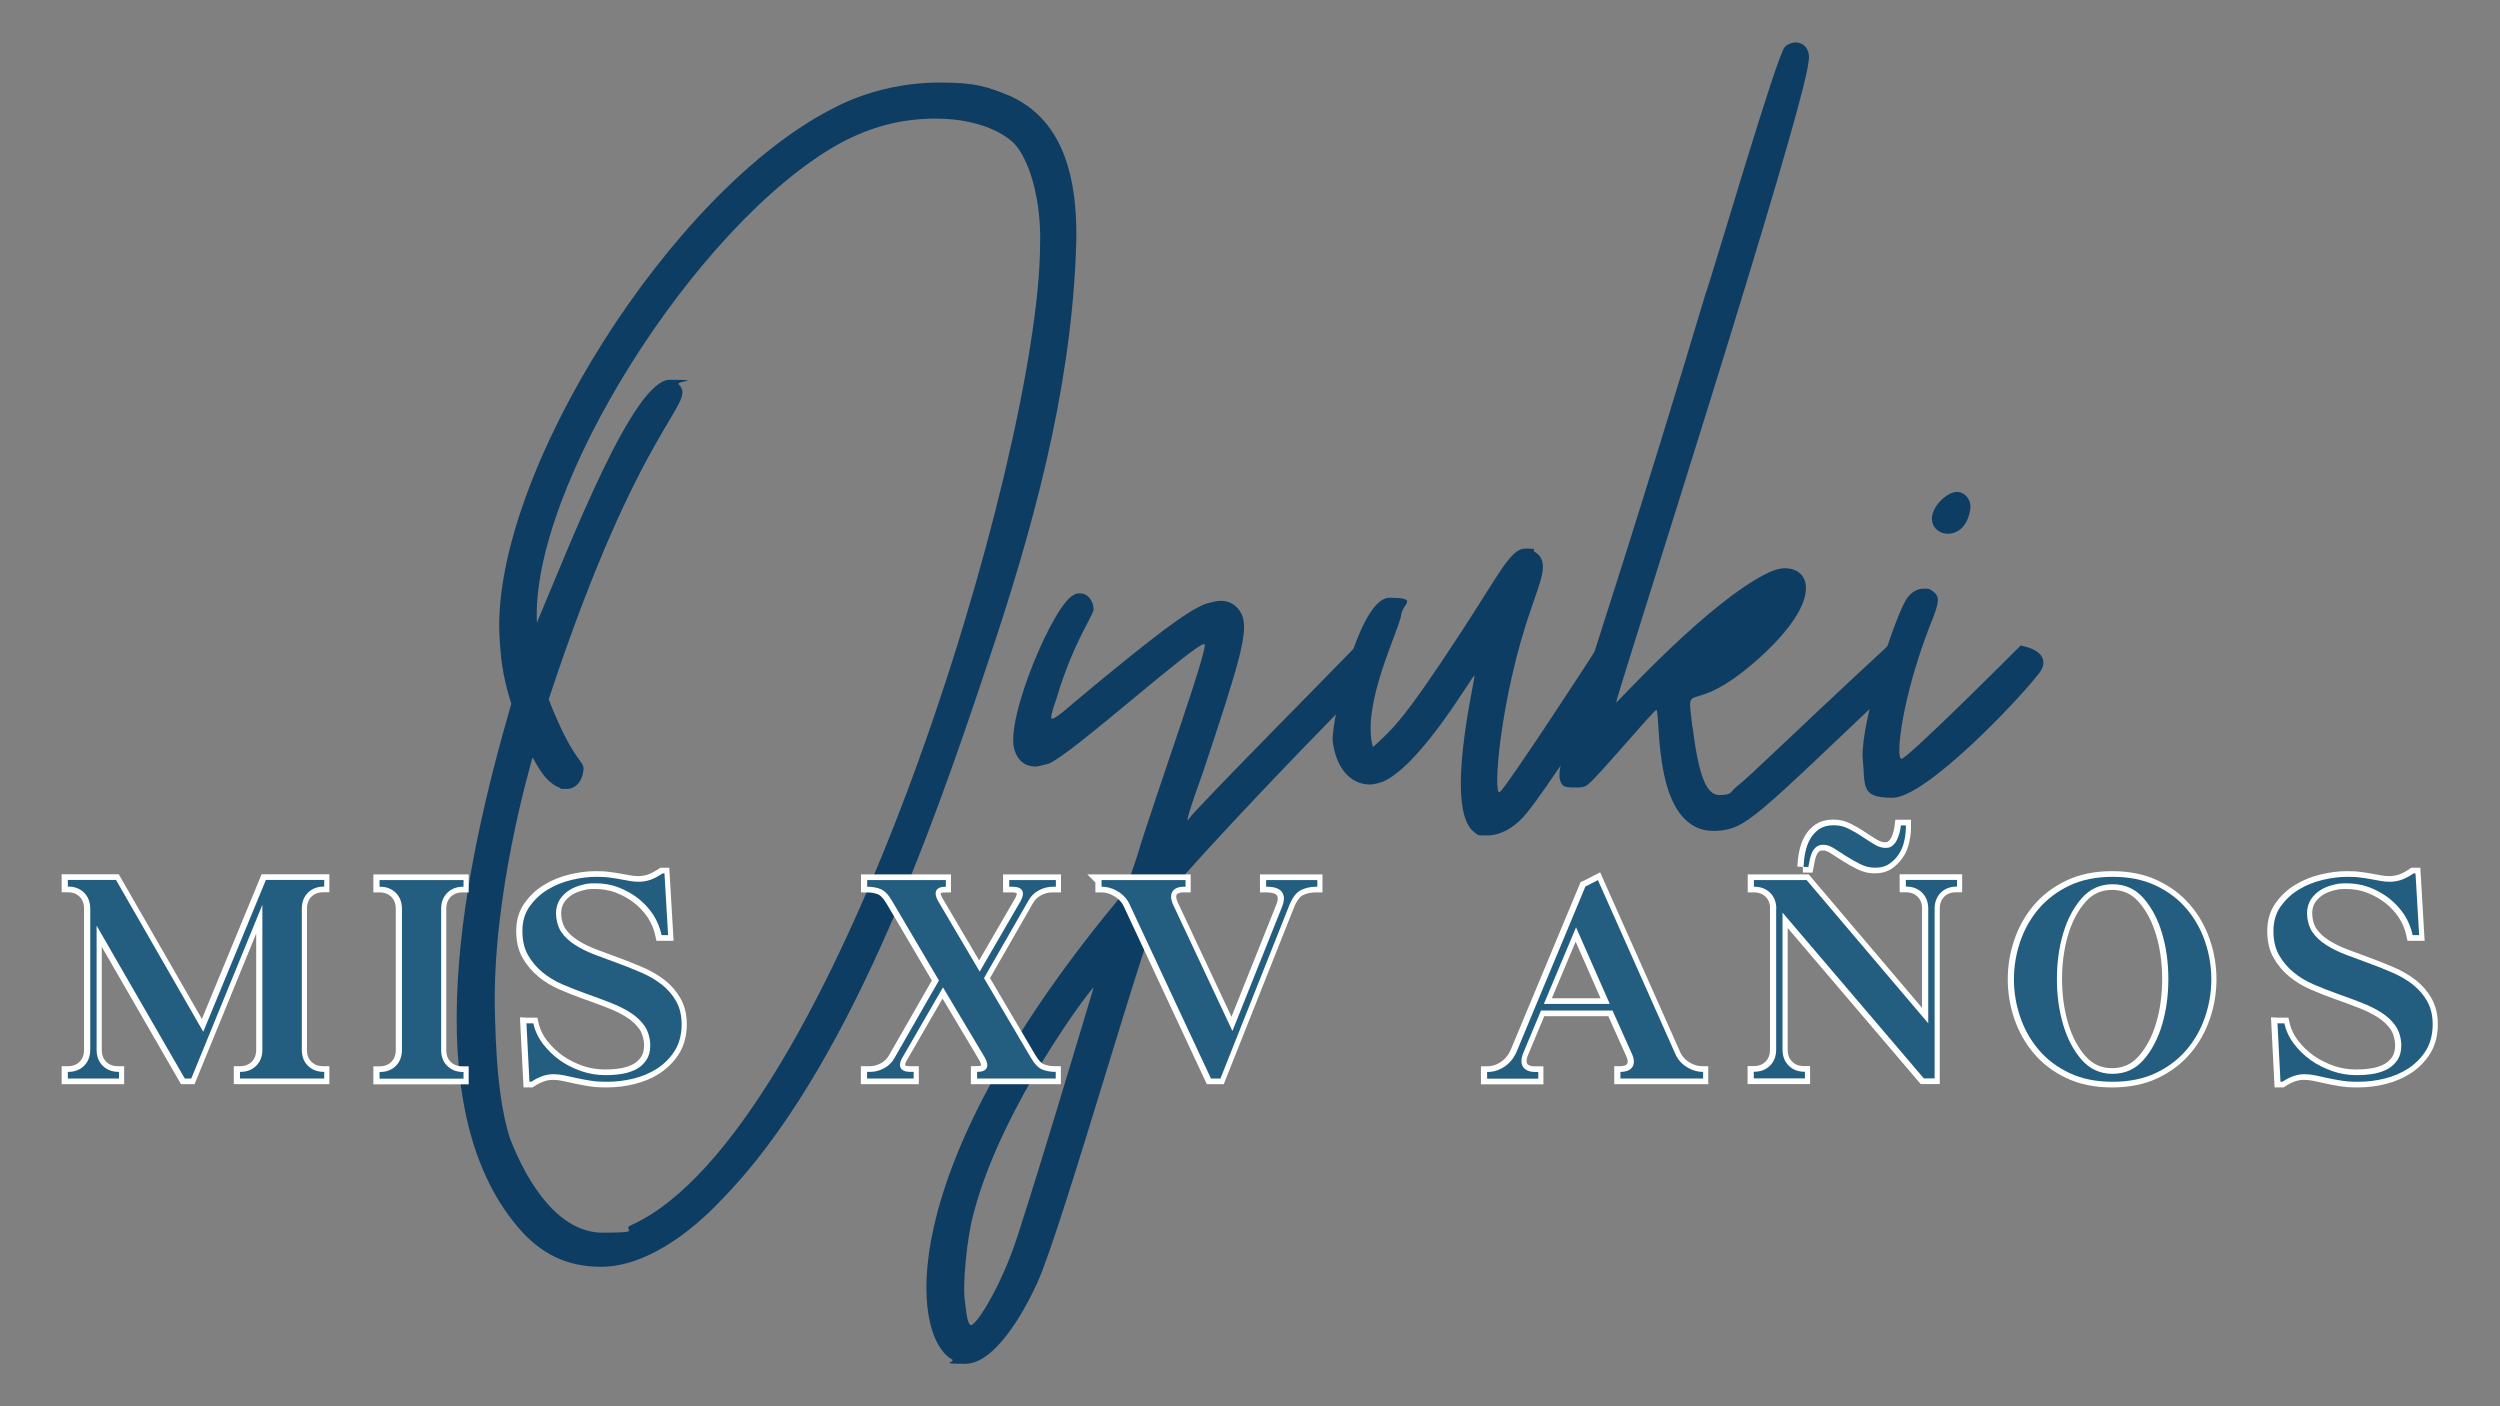 <?xml version="1.0" encoding="UTF-8"?>
<svg id="Capa_1" data-name="Capa 1" xmlns="http://www.w3.org/2000/svg" version="1.1" viewBox="0 0 1920 1080">
  <rect x="0" y="0" width="1920" height="1080" fill="#808080" stroke="none"/>
  <defs>
    <style>
      .cls-1 {
        fill: #235e81;
      }

      .cls-1, .cls-2 {
        stroke-width: 0px;
      }

      .cls-3 {
        fill: none;
        stroke: #fff;
        stroke-miterlimit: 10;
        stroke-width: 8.7px;
      }

      .cls-2 {
        fill: #0d3d63;
      }
    </style>
  </defs>
  <g>
    <path class="cls-2" d="M461.5,972.9c-26.4,0-47-10.3-64.2-31-79.1-94-41.3-275.3-4.6-401.4-4.6-14.9-8-27.5-9.2-53.9-4.6-122.7,131.9-340.6,256.9-403.7,24.1-12.6,52.8-19.5,81.4-19.5s36.7,3.4,53.9,10.3c37.8,17.2,53.9,57.3,50.5,122.7-4.6,106.7-33.3,211-67.7,313.1-42.4,127.3-107.8,314.2-205.3,412.9-22.9,24.1-57.3,50.5-91.7,50.5ZM412.2,478.6c27.5-65.4,74.5-186.9,102.1-186.9s4.6,1.1,6.9,3.4c14.9,14.9-28.7,26.4-99.8,242,20.6,52.8,28.7,45.9,26.4,56.2-1.1,6.9-5.7,12.6-12.6,12.6s-3.4,0-5.7-1.1c-12.6-4.6-19.5-22.9-20.6-22.9,0,1.1-32.1,106.7-28.7,199.6,1.1,43.6,4.6,71.1,11.5,92.9,13.8,35.6,37.8,72.3,71.1,72.3s13.8-2.3,21.8-5.7c156-70,313.1-589.5,314.2-752.4,1.1-34.4-8-66.5-20.6-79.1-12.6-11.5-34.4-18.4-59.6-18.4s-49.3,5.7-74.5,19.5c-110.1,61.9-237.4,264.9-231.7,368.2Z"/>
    <path class="cls-2" d="M825,456.8c1.1-1.1,3.4-1.1,4.6-1.1,5.7,0,10.3,5.7,10.3,12.6-2.3,8-16.1,26.4-28.7,68.8-3.4,9.2-4.6,14.9-3.4,14.9,3.4,0,11.5-8,31-24.1,45.9-37.8,72.3-58.5,87.2-64.2,4.6-1.1,8-2.3,11.5-2.3,6.9,0,12.6,3.4,16.1,10.3,5.7,12.6-1.1,35.6-29.8,121.6-10.3,28.7-12.6,36.7-11.5,36.7,0,0,2.3-3.4,5.7-6.9,34.4-36.7,90.6-92.9,123.9-127.3,19.5,2.3,19.5,17.2,12.6,24.1-81.4,81.4-153.7,160.6-161.7,172-10.3,13.8-76.8,251.2-96.3,293.6-11.5,25.2-33.3,61.9-55.1,61.9s-6.9-1.1-10.3-3.4c-31-17.2-47-141.1,125-349.8,11.5-14.9,6.9-6.9,17.2-36.7,13.8-45.9,56.2-162.9,51.6-162.9-8,0-102.1,84.9-119.3,91.8-4.6,1.1-8,2.3-10.3,2.3-8,0-13.8-4.6-16.1-12.6-8-22.9,31-114.7,45.9-119.3ZM839.9,758.5c0-2.3-70,89.5-91.8,172-5.7,19.5-9.2,58.5-6.9,70,1.1,10.3,2.3,17.2,4.6,17.2,3.4,0,18.3-21.8,31-55.1,8-19.5,63.1-204.1,63.1-204.1Z"/>
    <path class="cls-2" d="M1132.4,639.2c-24.1-17.2,1.1-119.3,0-120.4s-40.1,67.7-70,81.4c-3.4,1.1-6.9,2.3-10.3,2.3-14.9,0-26.4-12.6-28.7-34.4,0-18.3,20.6-109,43.6-109s10.3,4.6,9.2,12.6c-1.1,11.5-31,68.8-21.8,102.1,14.9-13.8,22.9-19.5,67.7-88.3,28.7-43.6,37.8-64.2,49.3-64.2s4.6,1.1,6.9,2.3c12.6,6.9,4.6,22.9-2.3,43.6-24.1,68.8-29.8,145.7-24.1,141.1,5.7-4.6,72.3-106.7,75.7-112.4,24.1,0,22.9,9.2,14.9,24.1-9.2,16.1-57.3,89.5-70,104.4-9.2,11.5-20.6,17.2-29.8,17.2s-6.9,0-10.3-2.3Z"/>
    <path class="cls-2" d="M1299.8,557.8c4.6,36.7,10.3,52.8,20.6,52.8s8-2.3,13.8-6.9c9.2-6.9,39-36.7,115.8-107.8,14.9,2.3,21.8,13.8,6.9,28.7-109,103.2-115.8,112.4-138.8,113.5-49.3,2.3-42.4-87.2-45.9-92.9-1.1-1.1-48.2,55.1-52.8,57.3-2.3,2.3-5.7,2.3-9.2,2.3s-6.9,0-9.2-1.1c-12.6-10.3,8-41.3,109-378.5,3.4-8,55-184.6,60.8-189.2,2.3-2.3,5.7-3.4,8-3.4,6.9,0,11.5,5.7,10.3,13.8-3.4,40.1-149.1,492-147.9,493.2,0,1.1,71.1-78,117-99.8,4.6-2.3,9.2-3.4,12.6-3.4,19.5,0,29.8,24.1-19.5,68.8-55,49.3-56.2,12.6-51.6,52.8Z"/>
    <path class="cls-2" d="M1552.1,495.8c17.2,3.4,21.8,12.6,12.6,22.9-16.1,20.6-86,94-111.3,94s-20.6-9.2-22.9-31c-1.1-28.7,25.2-110.1,34.4-122.7,3.4-4.6,8-6.9,12.6-6.9s3.4,0,5.7,1.1c6.9,4.6,6.9,8-1.1,27.5-21.8,56.2-26.4,102.1-21.8,102.1s88.3-83.7,91.7-87.2ZM1513.1,391.5c-2.3,13.8-10.3,18.4-17.2,18.4-10.3,0-18.4-11.5-5.7-25.2,4.6-4.6,9.2-6.9,12.6-6.9,6.9,0,11.5,6.9,10.3,13.8Z"/>
  </g>
  <g>
    <g>
      <path class="cls-3" d="M183.9,828.3v-5.1h.3c5,0,9.1-1.6,12.2-4.7,3.1-3.1,4.7-7.2,4.7-12.3v-111.3l-54.6,133.4h-5l-67.7-117.4v95.3c0,5.1,1.6,9.2,4.7,12.3,3.1,3.1,7.2,4.7,12.2,4.7h.3v5.1h-39.3v-5.1h.3c5,0,9.1-1.6,12.2-4.7,3.1-3.1,4.7-7.2,4.7-12.3v-108.3c0-5.1-1.6-9.2-4.7-12.3-3.1-3.1-7.2-4.7-12.2-4.7h-.3v-5.1h37l67,116.6,48.1-116.6h44.8v5.1h-.3c-5,0-9.1,1.6-12.2,4.7-3.1,3.1-4.7,7.2-4.7,12.3v108.3c0,5.1,1.5,9.2,4.7,12.3,3.1,3.1,7.2,4.7,12.2,4.7h.3v5.1h-64.5Z"/>
      <path class="cls-3" d="M308.3,698c0-5.1-1.6-9.2-4.7-12.3-3.1-3.1-7.2-4.7-12.2-4.7h-.3v-5.1h64.5v5.1h-.3c-5,0-9.1,1.6-12.2,4.7-3.1,3.1-4.7,7.2-4.7,12.3v108.3c0,5.1,1.5,9.2,4.7,12.3,3.1,3.1,7.2,4.7,12.2,4.7h.3v5.1h-64.5v-5.1h.3c5,0,9.1-1.6,12.2-4.7,3.1-3.1,4.7-7.2,4.7-12.3v-108.3Z"/>
      <path class="cls-3" d="M404.2,785.9h5c1.2,5.6,3.6,10.8,7.3,15.7,3.7,4.9,8.1,9.1,13.1,12.7,5,3.5,10.6,6.3,16.6,8.4,6,2,12.1,3,18.1,3s9.6-.4,13.8-1.1c4.2-.8,7.8-2.1,11-3.9,3.1-1.9,5.5-4.3,7.3-7.2,1.8-3,2.6-6.5,2.6-10.8s-1.4-10.6-4.3-14.7c-2.9-4.1-6.5-7.5-11.1-10.4-4.5-2.9-9.7-5.4-15.6-7.7-5.9-2.3-11.9-4.5-18.1-6.7-6.2-2.2-12.3-4.6-18.1-7.1-5.9-2.5-11.1-5.7-15.6-9.4-4.5-3.7-8.2-8.1-11.1-13.2-2.9-5.1-4.3-11.2-4.3-18.5s1.8-13.5,5.5-18.8c3.7-5.2,8.3-9.6,13.8-12.9,5.5-3.4,11.7-5.9,18.4-7.5,6.7-1.6,13.1-2.4,19.1-2.4s7.3.2,10.3.6c3,.4,5.8.8,8.3,1.3,2.5.4,4.9.9,7.2,1.3,2.3.4,4.5.6,6.7.6s4.8-.3,7.4-1c2.6-.7,5.6-2,8.9-4.1l2-1.3h1.5l2.8,47.4h-5c-1.2-5.7-3.4-11-6.5-15.8-3.2-4.8-7.1-9-11.7-12.6-4.6-3.5-9.7-6.3-15.2-8.4-5.5-2-11.3-3-17.4-3s-7,.4-10.6,1.3c-3.5.9-6.8,2.2-9.7,4.1-2.9,1.9-5.3,4.3-7.2,7.2-1.8,3-2.8,6.5-2.8,10.5s1.3,10.3,4,14.2c2.7,3.9,6.3,7.3,10.8,10.1,4.5,2.9,9.7,5.4,15.5,7.6,5.8,2.2,11.7,4.4,17.8,6.6,6,2.2,12,4.6,17.7,7.1,5.8,2.5,11,5.6,15.5,9.1,4.5,3.6,8.2,7.8,11,12.8,2.8,5,4.2,10.9,4.2,17.9s-1.7,14.4-5.2,19.9c-3.4,5.5-7.9,10-13.2,13.6s-11.5,6.2-18.3,7.9c-6.8,1.7-13.6,2.5-20.3,2.5s-9.5-.3-13.3-.9c-3.9-.6-7.4-1.3-10.7-2-3.3-.8-6.3-1.4-9.1-2-2.8-.6-5.5-.9-8.2-.9s-4.7.3-7.2,1c-2.4.7-5.1,1.9-7.9,3.5l-2,1.3h-1.5l-2.3-44.9Z"/>
      <path class="cls-3" d="M692.5,812.3c-1.8,3.4-2.2,6-1.1,8,1.1,1.9,3.6,2.9,7.4,2.9h2.5v5.1h-35.8v-5.1h2.3c3.9,0,7.5-1,11-2.9,3.4-1.9,6.1-4.6,7.9-8l34-59.3-36-61.1c-2.9-4.9-5.8-7.9-8.8-9.1-3-1.2-6.5-1.8-10.3-1.8v-5.1h60.4v5.1c-3.9,0-6.3,1-7.3,2.9-1,1.9-.6,4.6,1.3,8l32,54.3,31.5-54.3c1.8-3.4,2.2-6,1.1-8-1.1-1.9-3.6-2.9-7.4-2.9h-2.5v-5.1h35.8v5.1h-2.3c-3.9,0-7.5,1-11,2.9-3.4,1.9-6.1,4.6-7.9,8l-34,59.3,36,61.1c2.9,4.9,5.8,7.9,8.8,9.1,3,1.2,6.5,1.8,10.3,1.8v5.1h-60.4v-5.1c3.9,0,6.3-1,7.3-2.9,1-1.9.6-4.6-1.3-8l-32.2-54-31.2,54Z"/>
      <path class="cls-3" d="M845.6,675.9h64.5v5.1h-1c-4.5,0-7.6,1.3-9.1,3.8-1.5,2.5-1.3,5.8.5,9.9l45.6,97.1,38-95.1c2-4.9,2.1-8.7.1-11.5-1.9-2.8-5.8-4.2-11.7-4.2h-.5v-5.1h39.3v5.1h-.8c-4.5,0-8.5.9-12,2.7-3.4,1.8-6.3,5.6-8.7,11.5l-52.9,133.1h-7.3l-62.4-133.6c-1.8-4.1-4.8-7.4-8.8-9.9-4-2.5-8.3-3.8-12.8-3.8v-5.1Z"/>
      <path class="cls-3" d="M1217.5,680.7l9.3-4.8,59.4,133.4c1.8,4.2,4.7,7.6,8.7,10.1,3.9,2.5,8.2,3.8,12.7,3.8v5.1h-63.5v-5.1c4.5,0,7.6-1.3,9.2-3.8,1.6-2.5,1.5-5.9-.4-10.1l-14.9-33.2h-54.9l-13.6,32.5c-1.8,4.4-1.9,7.9-.3,10.6,1.7,2.7,4.9,4.1,9.8,4.1h2v5.1h-39.3v-5.1c4.9,0,9.4-1.4,13.5-4.2,4.1-2.8,7.3-6.8,9.4-12l52.6-126.3ZM1235.9,771l-25.9-58.8-24.7,58.8h50.6Z"/>
      <path class="cls-3" d="M1363.8,698c0-5.1-1.6-9.2-4.7-12.3-3.1-3.1-7.2-4.7-12.2-4.7h-.3v-5.1h40.5l93.4,110v-88c0-5.1-1.6-9.2-4.7-12.3-3.1-3.1-7.2-4.7-12.2-4.7h-.3v-5.1h39.3v5.1h-.3c-5,0-9.1,1.6-12.2,4.7-3.1,3.1-4.7,7.2-4.7,12.3v130.3h-8.3l-108.5-127.3v105.2c0,5.1,1.6,9.2,4.7,12.3,3.1,3.1,7.2,4.7,12.2,4.7h.3v5.1h-39.3v-5.1h.3c5,0,9.1-1.6,12.2-4.7,3.1-3.1,4.7-7.2,4.7-12.3v-108.3ZM1384.7,665.8c.2-3.7.6-7.5,1.4-11.3.8-3.8,2-7.2,3.8-10.3s4.1-5.5,6.9-7.5c2.9-1.9,6.5-2.9,11.1-2.9s7.8.9,11.5,2.7c3.6,1.8,7.1,3.8,10.3,6,3.3,2.2,6.4,4.2,9.4,6s5.9,2.7,8.6,2.7,4-.6,5.4-1.8c1.4-1.2,2.6-2.7,3.4-4.4.8-1.8,1.5-3.6,2-5.6.5-1.9.8-3.8,1-5.5h3.8v1.3c0,3.5-.4,7.2-1.3,10.9-.8,3.7-2.2,7.1-4.2,10s-4.4,5.4-7.3,7.4-6.5,2.9-10.7,2.9-7.9-.9-11.6-2.8c-3.7-1.9-7.2-3.8-10.6-6s-6.5-4.1-9.4-6c-2.9-1.9-5.7-2.8-8.2-2.8s-4,.5-5.4,1.6c-1.4,1.1-2.5,2.5-3.3,4.2-.8,1.7-1.3,3.5-1.8,5.6-.4,2-.8,3.9-1.1,5.6h-3.8Z"/>
      <path class="cls-3" d="M1622.1,830.8c-12.6,0-23.6-2.2-33.1-6.7-9.5-4.5-17.4-10.4-23.7-17.9-6.3-7.4-11-15.8-14.2-25.2-3.2-9.4-4.8-19-4.8-28.9s1.6-19.5,4.8-28.9c3.2-9.4,7.9-17.8,14.2-25.2,6.3-7.4,14.2-13.4,23.7-17.9,9.5-4.5,20.5-6.7,33.1-6.7s23.6,2.2,33.1,6.7c9.5,4.5,17.4,10.4,23.7,17.9,6.3,7.4,11,15.8,14.2,25.2,3.2,9.4,4.8,19,4.8,28.9s-1.6,19.5-4.8,28.9c-3.2,9.4-7.9,17.8-14.2,25.2-6.3,7.4-14.2,13.4-23.7,17.9-9.5,4.5-20.5,6.7-33.1,6.7ZM1622.1,824.7c9.6,0,17.5-3.6,23.8-10.8,6.3-7.2,11-16.2,14.2-27,3.2-10.8,4.8-22.5,4.8-35s-1.6-24.2-4.8-35c-3.2-10.8-7.9-19.8-14.2-27-6.3-7.2-14.2-10.8-23.8-10.8s-17.5,3.6-23.8,10.8c-6.3,7.2-11,16.2-14.2,27-3.2,10.8-4.8,22.5-4.8,35s1.6,24.2,4.8,35c3.2,10.8,7.9,19.8,14.2,27,6.3,7.2,14.2,10.8,23.8,10.8Z"/>
      <path class="cls-3" d="M1749,785.9h5c1.2,5.6,3.6,10.8,7.3,15.7,3.7,4.9,8.1,9.1,13.1,12.7,5,3.5,10.6,6.3,16.6,8.4,6,2,12.1,3,18.1,3s9.6-.4,13.8-1.1c4.2-.8,7.8-2.1,11-3.9,3.1-1.9,5.5-4.3,7.3-7.2,1.8-3,2.6-6.5,2.6-10.8s-1.4-10.6-4.3-14.7c-2.9-4.1-6.5-7.5-11.1-10.4-4.5-2.9-9.7-5.4-15.6-7.7-5.9-2.3-11.9-4.5-18.1-6.7-6.2-2.2-12.3-4.6-18.1-7.1-5.9-2.5-11.1-5.7-15.6-9.4-4.5-3.7-8.2-8.1-11.1-13.2-2.9-5.1-4.3-11.2-4.3-18.5s1.8-13.5,5.5-18.8c3.7-5.2,8.3-9.6,13.8-12.9,5.5-3.4,11.7-5.9,18.4-7.5,6.7-1.6,13.1-2.4,19.1-2.4s7.3.2,10.3.6c3,.4,5.8.8,8.3,1.3,2.5.4,4.9.9,7.2,1.3,2.3.4,4.5.6,6.7.6s4.8-.3,7.4-1c2.6-.7,5.6-2,8.9-4.1l2-1.3h1.5l2.8,47.4h-5c-1.2-5.7-3.4-11-6.5-15.8-3.2-4.8-7.1-9-11.7-12.6-4.6-3.5-9.7-6.3-15.2-8.4-5.5-2-11.3-3-17.4-3s-7,.4-10.6,1.3c-3.5.9-6.8,2.2-9.7,4.1-2.9,1.9-5.3,4.3-7.2,7.2-1.8,3-2.8,6.5-2.8,10.5s1.3,10.3,4,14.2c2.7,3.9,6.3,7.3,10.8,10.1,4.5,2.9,9.7,5.4,15.5,7.6,5.8,2.2,11.7,4.4,17.8,6.6,6,2.2,12,4.6,17.7,7.1,5.8,2.5,11,5.6,15.5,9.1,4.5,3.6,8.2,7.8,11,12.8,2.8,5,4.2,10.9,4.2,17.9s-1.7,14.4-5.2,19.9c-3.4,5.5-7.9,10-13.2,13.6-5.4,3.5-11.5,6.2-18.3,7.9-6.8,1.7-13.6,2.5-20.3,2.5s-9.5-.3-13.3-.9c-3.9-.6-7.4-1.3-10.7-2-3.3-.8-6.3-1.4-9.1-2-2.8-.6-5.5-.9-8.2-.9s-4.7.3-7.2,1c-2.4.7-5.1,1.9-7.9,3.5l-2,1.3h-1.5l-2.3-44.9Z"/>
    </g>
    <g>
      <path class="cls-1" d="M184.3,828.3v-5.1h.3c5,0,9.1-1.6,12.2-4.7,3.1-3.1,4.7-7.2,4.7-12.3v-111.3l-54.6,133.4h-5l-67.7-117.4v95.3c0,5.1,1.6,9.2,4.7,12.3,3.1,3.1,7.2,4.7,12.2,4.7h.3v5.1h-39.3v-5.1h.3c5,0,9.1-1.6,12.2-4.7,3.1-3.1,4.7-7.2,4.7-12.3v-108.3c0-5.1-1.6-9.2-4.7-12.3-3.1-3.1-7.2-4.7-12.2-4.7h-.3v-5.1h37l67,116.6,48.1-116.6h44.8v5.1h-.3c-5,0-9.1,1.6-12.2,4.7-3.1,3.1-4.7,7.2-4.7,12.3v108.3c0,5.1,1.5,9.2,4.7,12.3,3.1,3.1,7.2,4.7,12.2,4.7h.3v5.1h-64.5Z"/>
      <path class="cls-1" d="M308.7,698c0-5.1-1.6-9.2-4.7-12.3-3.1-3.1-7.2-4.7-12.2-4.7h-.3v-5.1h64.5v5.1h-.3c-5,0-9.1,1.6-12.2,4.7-3.1,3.1-4.7,7.2-4.7,12.3v108.3c0,5.1,1.5,9.2,4.7,12.3,3.1,3.1,7.2,4.7,12.2,4.7h.3v5.1h-64.5v-5.1h.3c5,0,9.1-1.6,12.2-4.7,3.1-3.1,4.7-7.2,4.7-12.3v-108.3Z"/>
      <path class="cls-1" d="M404.6,785.9h5c1.2,5.6,3.6,10.8,7.3,15.7,3.7,4.9,8.1,9.1,13.1,12.7s10.6,6.3,16.6,8.4c6,2,12.1,3,18.1,3s9.6-.4,13.8-1.1c4.2-.8,7.8-2.1,11-3.9,3.1-1.9,5.5-4.3,7.3-7.2,1.8-3,2.6-6.5,2.6-10.8s-1.4-10.6-4.3-14.7c-2.9-4.1-6.5-7.5-11.1-10.4-4.5-2.9-9.7-5.4-15.6-7.7-5.9-2.3-11.9-4.5-18.1-6.7-6.2-2.2-12.3-4.6-18.1-7.1-5.9-2.5-11.1-5.7-15.6-9.4-4.5-3.7-8.2-8.1-11.1-13.2-2.9-5.1-4.3-11.2-4.3-18.5s1.8-13.5,5.5-18.8c3.7-5.2,8.3-9.6,13.8-12.9,5.5-3.4,11.7-5.9,18.4-7.5,6.7-1.6,13.1-2.4,19.1-2.4s7.3.2,10.3.6c3,.4,5.8.8,8.3,1.3,2.5.4,4.9.9,7.2,1.3,2.3.4,4.5.6,6.7.6s4.8-.3,7.4-1c2.6-.7,5.6-2,8.9-4.1l2-1.3h1.5l2.8,47.4h-5c-1.2-5.7-3.4-11-6.5-15.8-3.2-4.8-7.1-9-11.7-12.6-4.6-3.5-9.7-6.3-15.2-8.4s-11.3-3-17.4-3-7,.4-10.6,1.3c-3.5.9-6.8,2.2-9.7,4.1-2.9,1.9-5.3,4.3-7.2,7.2-1.8,3-2.8,6.5-2.8,10.5s1.3,10.3,4,14.2c2.7,3.9,6.3,7.3,10.8,10.1,4.5,2.9,9.7,5.4,15.5,7.6,5.8,2.2,11.7,4.4,17.8,6.6,6,2.2,12,4.6,17.7,7.1,5.8,2.5,11,5.6,15.5,9.1,4.5,3.6,8.2,7.8,11,12.8,2.8,5,4.2,10.9,4.2,17.9s-1.7,14.4-5.2,19.9c-3.4,5.5-7.9,10-13.2,13.6-5.4,3.5-11.5,6.2-18.3,7.9-6.8,1.7-13.6,2.5-20.3,2.5s-9.5-.3-13.3-.9c-3.9-.6-7.4-1.3-10.7-2-3.3-.8-6.3-1.4-9.1-2-2.8-.6-5.5-.9-8.2-.9s-4.7.3-7.2,1c-2.4.7-5.1,1.9-7.9,3.5l-2,1.3h-1.5l-2.3-44.9Z"/>
      <path class="cls-1" d="M692.9,812.3c-1.8,3.4-2.2,6-1.1,8,1.1,1.9,3.6,2.9,7.4,2.9h2.5v5.1h-35.8v-5.1h2.3c3.9,0,7.5-1,11-2.9,3.4-1.9,6.1-4.6,7.9-8l34-59.3-36-61.1c-2.9-4.9-5.8-7.9-8.8-9.1-3-1.2-6.5-1.8-10.3-1.8v-5.1h60.4v5.1c-3.9,0-6.3,1-7.3,2.9s-.6,4.6,1.3,8l32,54.3,31.5-54.3c1.8-3.4,2.2-6,1.1-8-1.1-1.9-3.6-2.9-7.4-2.9h-2.5v-5.1h35.8v5.1h-2.3c-3.9,0-7.5,1-11,2.9-3.4,1.9-6.1,4.6-7.9,8l-34,59.3,36,61.1c2.9,4.9,5.8,7.9,8.8,9.1,3,1.2,6.5,1.8,10.3,1.8v5.1h-60.4v-5.1c3.9,0,6.3-1,7.3-2.9,1-1.9.6-4.6-1.3-8l-32.2-54-31.2,54Z"/>
      <path class="cls-1" d="M846,675.9h64.5v5.1h-1c-4.5,0-7.6,1.3-9.1,3.8-1.5,2.5-1.3,5.8.5,9.9l45.6,97.1,38-95.1c2-4.9,2.1-8.7.1-11.5-1.9-2.8-5.8-4.2-11.7-4.2h-.5v-5.1h39.3v5.1h-.8c-4.5,0-8.5.9-12,2.7-3.4,1.8-6.3,5.6-8.7,11.5l-52.9,133.1h-7.3l-62.4-133.6c-1.8-4.1-4.8-7.4-8.8-9.9-4-2.5-8.3-3.8-12.8-3.8v-5.1Z"/>
      <path class="cls-1" d="M1217.9,680.7l9.3-4.8,59.4,133.4c1.8,4.2,4.7,7.6,8.7,10.1,3.9,2.5,8.2,3.8,12.7,3.8v5.1h-63.5v-5.1c4.5,0,7.6-1.3,9.2-3.8,1.6-2.5,1.5-5.9-.4-10.1l-14.9-33.2h-54.9l-13.6,32.5c-1.8,4.4-1.9,7.9-.3,10.6,1.7,2.7,4.9,4.1,9.8,4.1h2v5.1h-39.3v-5.1c4.9,0,9.4-1.4,13.5-4.2,4.1-2.8,7.3-6.8,9.4-12l52.6-126.3ZM1236.3,771l-25.9-58.8-24.7,58.8h50.6Z"/>
      <path class="cls-1" d="M1364.2,698c0-5.1-1.6-9.2-4.7-12.3-3.1-3.1-7.2-4.7-12.2-4.7h-.3v-5.1h40.5l93.4,110v-88c0-5.1-1.6-9.2-4.7-12.3-3.1-3.1-7.2-4.7-12.2-4.7h-.3v-5.1h39.3v5.1h-.3c-5,0-9.1,1.6-12.2,4.7-3.1,3.1-4.7,7.2-4.7,12.3v130.3h-8.3l-108.5-127.3v105.2c0,5.1,1.6,9.2,4.7,12.3,3.1,3.1,7.2,4.7,12.2,4.7h.3v5.1h-39.3v-5.1h.3c5,0,9.1-1.6,12.2-4.7,3.1-3.1,4.7-7.2,4.7-12.3v-108.3ZM1385.1,665.8c.2-3.7.6-7.5,1.4-11.3.8-3.8,2-7.2,3.8-10.3s4.1-5.5,6.9-7.5c2.9-1.9,6.5-2.9,11.1-2.9s7.8.9,11.5,2.7c3.6,1.8,7.1,3.8,10.3,6,3.3,2.2,6.4,4.2,9.4,6s5.9,2.7,8.6,2.7,4-.6,5.4-1.8c1.4-1.2,2.6-2.7,3.4-4.4.8-1.8,1.5-3.6,2-5.6.5-1.9.8-3.8,1-5.5h3.8v1.3c0,3.5-.4,7.2-1.3,10.9-.8,3.7-2.2,7.1-4.2,10-1.9,3-4.4,5.4-7.3,7.4s-6.5,2.9-10.7,2.9-7.9-.9-11.6-2.8c-3.7-1.9-7.2-3.8-10.6-6s-6.5-4.1-9.4-6c-2.9-1.9-5.7-2.8-8.2-2.8s-4,.5-5.4,1.6c-1.4,1.1-2.5,2.5-3.3,4.2-.8,1.7-1.3,3.5-1.8,5.6-.4,2-.8,3.9-1.1,5.6h-3.8Z"/>
      <path class="cls-1" d="M1622.5,830.8c-12.6,0-23.6-2.2-33.1-6.7-9.5-4.5-17.4-10.4-23.7-17.9-6.3-7.4-11-15.8-14.2-25.2s-4.8-19-4.8-28.9,1.6-19.5,4.8-28.9,7.9-17.8,14.2-25.2c6.3-7.4,14.2-13.4,23.7-17.9,9.5-4.5,20.5-6.7,33.1-6.7s23.6,2.2,33.1,6.7c9.5,4.5,17.4,10.4,23.7,17.9,6.3,7.4,11,15.8,14.2,25.2,3.2,9.4,4.8,19,4.8,28.9s-1.6,19.5-4.8,28.9c-3.2,9.4-7.9,17.8-14.2,25.2-6.3,7.4-14.2,13.4-23.7,17.9-9.5,4.5-20.5,6.7-33.1,6.7ZM1622.5,824.7c9.6,0,17.5-3.6,23.8-10.8,6.3-7.2,11-16.2,14.2-27,3.2-10.8,4.8-22.5,4.8-35s-1.6-24.2-4.8-35c-3.2-10.8-7.9-19.8-14.2-27-6.3-7.2-14.2-10.8-23.8-10.8s-17.5,3.6-23.8,10.8c-6.3,7.2-11,16.2-14.2,27-3.2,10.8-4.8,22.5-4.8,35s1.6,24.2,4.8,35c3.2,10.8,7.9,19.8,14.2,27,6.3,7.2,14.2,10.8,23.8,10.8Z"/>
      <path class="cls-1" d="M1749.4,785.9h5c1.2,5.6,3.6,10.8,7.3,15.7,3.7,4.9,8.1,9.1,13.1,12.7,5,3.5,10.6,6.3,16.6,8.4,6,2,12.1,3,18.1,3s9.6-.4,13.8-1.1c4.2-.8,7.8-2.1,11-3.9,3.1-1.9,5.5-4.3,7.3-7.2,1.8-3,2.6-6.5,2.6-10.8s-1.4-10.6-4.3-14.7c-2.9-4.1-6.5-7.5-11.1-10.4-4.5-2.9-9.7-5.4-15.6-7.7-5.9-2.3-11.9-4.5-18.1-6.7-6.2-2.2-12.3-4.6-18.1-7.1-5.9-2.5-11.1-5.7-15.6-9.4-4.5-3.7-8.2-8.1-11.1-13.2-2.9-5.1-4.3-11.2-4.3-18.5s1.8-13.5,5.5-18.8c3.7-5.2,8.3-9.6,13.8-12.9,5.5-3.4,11.7-5.9,18.4-7.5,6.7-1.6,13.1-2.4,19.1-2.4s7.3.2,10.3.6c3,.4,5.8.8,8.3,1.3,2.5.4,4.9.9,7.2,1.3,2.3.4,4.5.6,6.7.6s4.8-.3,7.4-1c2.6-.7,5.6-2,8.9-4.1l2-1.3h1.5l2.8,47.4h-5c-1.2-5.7-3.4-11-6.5-15.8-3.2-4.8-7.1-9-11.7-12.6-4.6-3.5-9.7-6.3-15.2-8.4-5.5-2-11.3-3-17.4-3s-7,.4-10.6,1.3c-3.5.9-6.8,2.2-9.7,4.1-2.9,1.9-5.3,4.3-7.2,7.2-1.8,3-2.8,6.5-2.8,10.5s1.3,10.3,4,14.2c2.7,3.9,6.3,7.3,10.8,10.1,4.5,2.9,9.7,5.4,15.5,7.6,5.8,2.2,11.7,4.4,17.8,6.6,6,2.2,12,4.6,17.7,7.1,5.8,2.5,11,5.6,15.5,9.1,4.5,3.6,8.2,7.8,11,12.8,2.8,5,4.2,10.9,4.2,17.9s-1.7,14.4-5.2,19.9c-3.4,5.5-7.9,10-13.2,13.6-5.4,3.5-11.5,6.2-18.3,7.9-6.8,1.7-13.6,2.5-20.3,2.5s-9.5-.3-13.3-.9c-3.9-.6-7.4-1.3-10.7-2-3.3-.8-6.3-1.4-9.1-2-2.8-.6-5.5-.9-8.2-.9s-4.7.3-7.2,1c-2.4.7-5.1,1.9-7.9,3.5l-2,1.3h-1.5l-2.3-44.9Z"/>
    </g>
  </g>
</svg>
